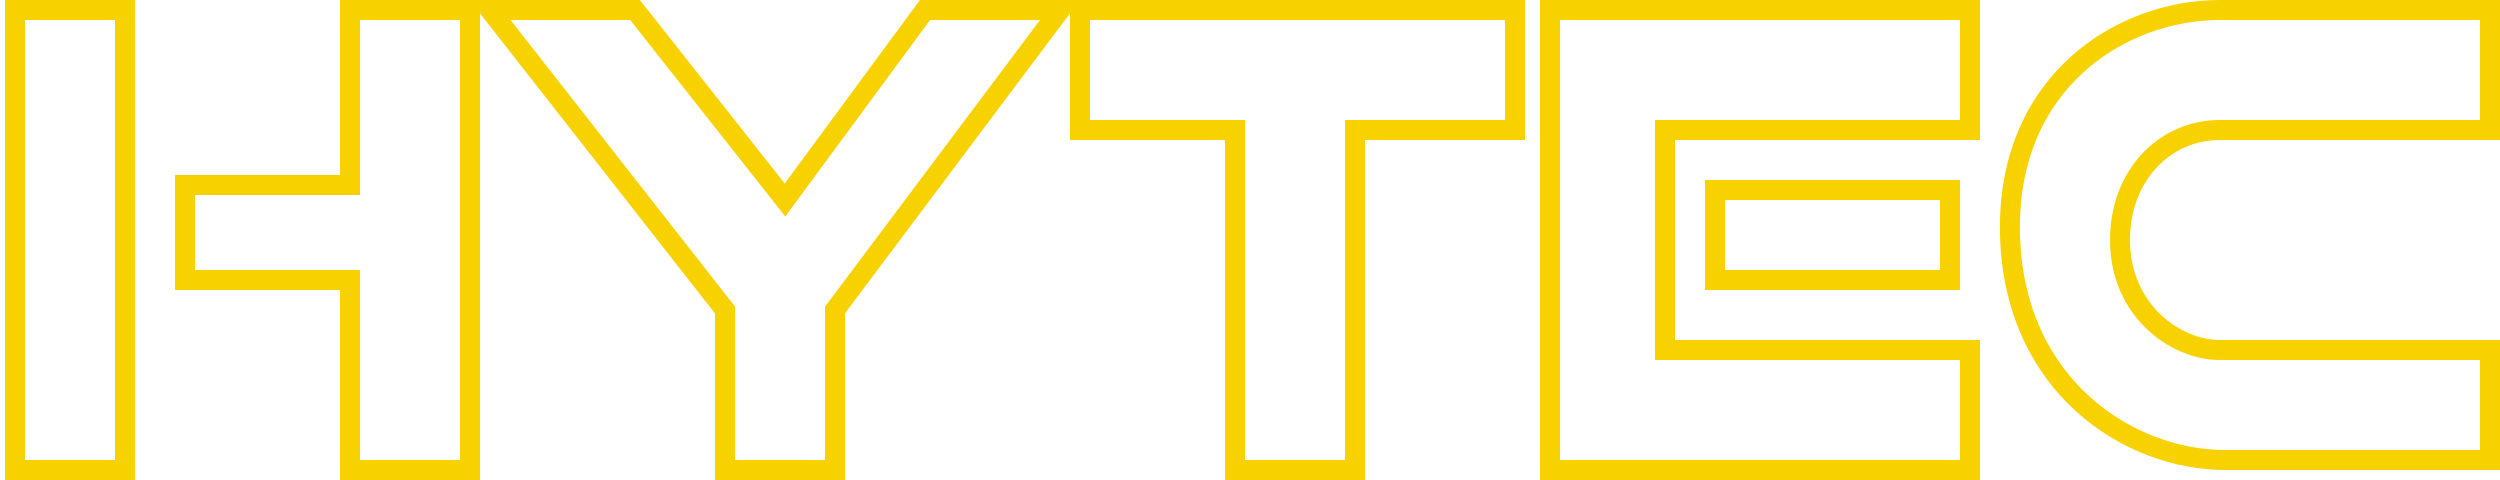 <svg width="250" height="48" viewBox="0 0 250 48" fill="none" xmlns="http://www.w3.org/2000/svg">
<path d="M1.5 47V1H12.5V47H1.5Z" stroke="#F7D100" stroke-width="2"/>
<path d="M18.5 28V18.5H35V1H47V47H35V28H18.5Z" stroke="#F7D100" stroke-width="2"/>
<path d="M72.5 31L49 1H63.5L78.5 20L92.5 1H106L83.5 31V47H72.5V31Z" stroke="#F7D100" stroke-width="2"/>
<path d="M108 13V1H151.5V13H135.5V47H123.5V13H108Z" stroke="#F7D100" stroke-width="2"/>
<path d="M155 47V1H197V13H166.5V35H197V47H155Z" stroke="#F7D100" stroke-width="2"/>
<path d="M171.5 28V19H195V28H171.5Z" stroke="#F7D100" stroke-width="2"/>
<path d="M222 1H249V13H222C216.5 13 212 17.5 212 24C212 31 217.5 35 222 35H249V46H222.5C213 46 201.4 38.7 201 23.5C200.6 8.3 212 1 222 1Z" stroke="#F7D100" stroke-width="2"/>
</svg>
